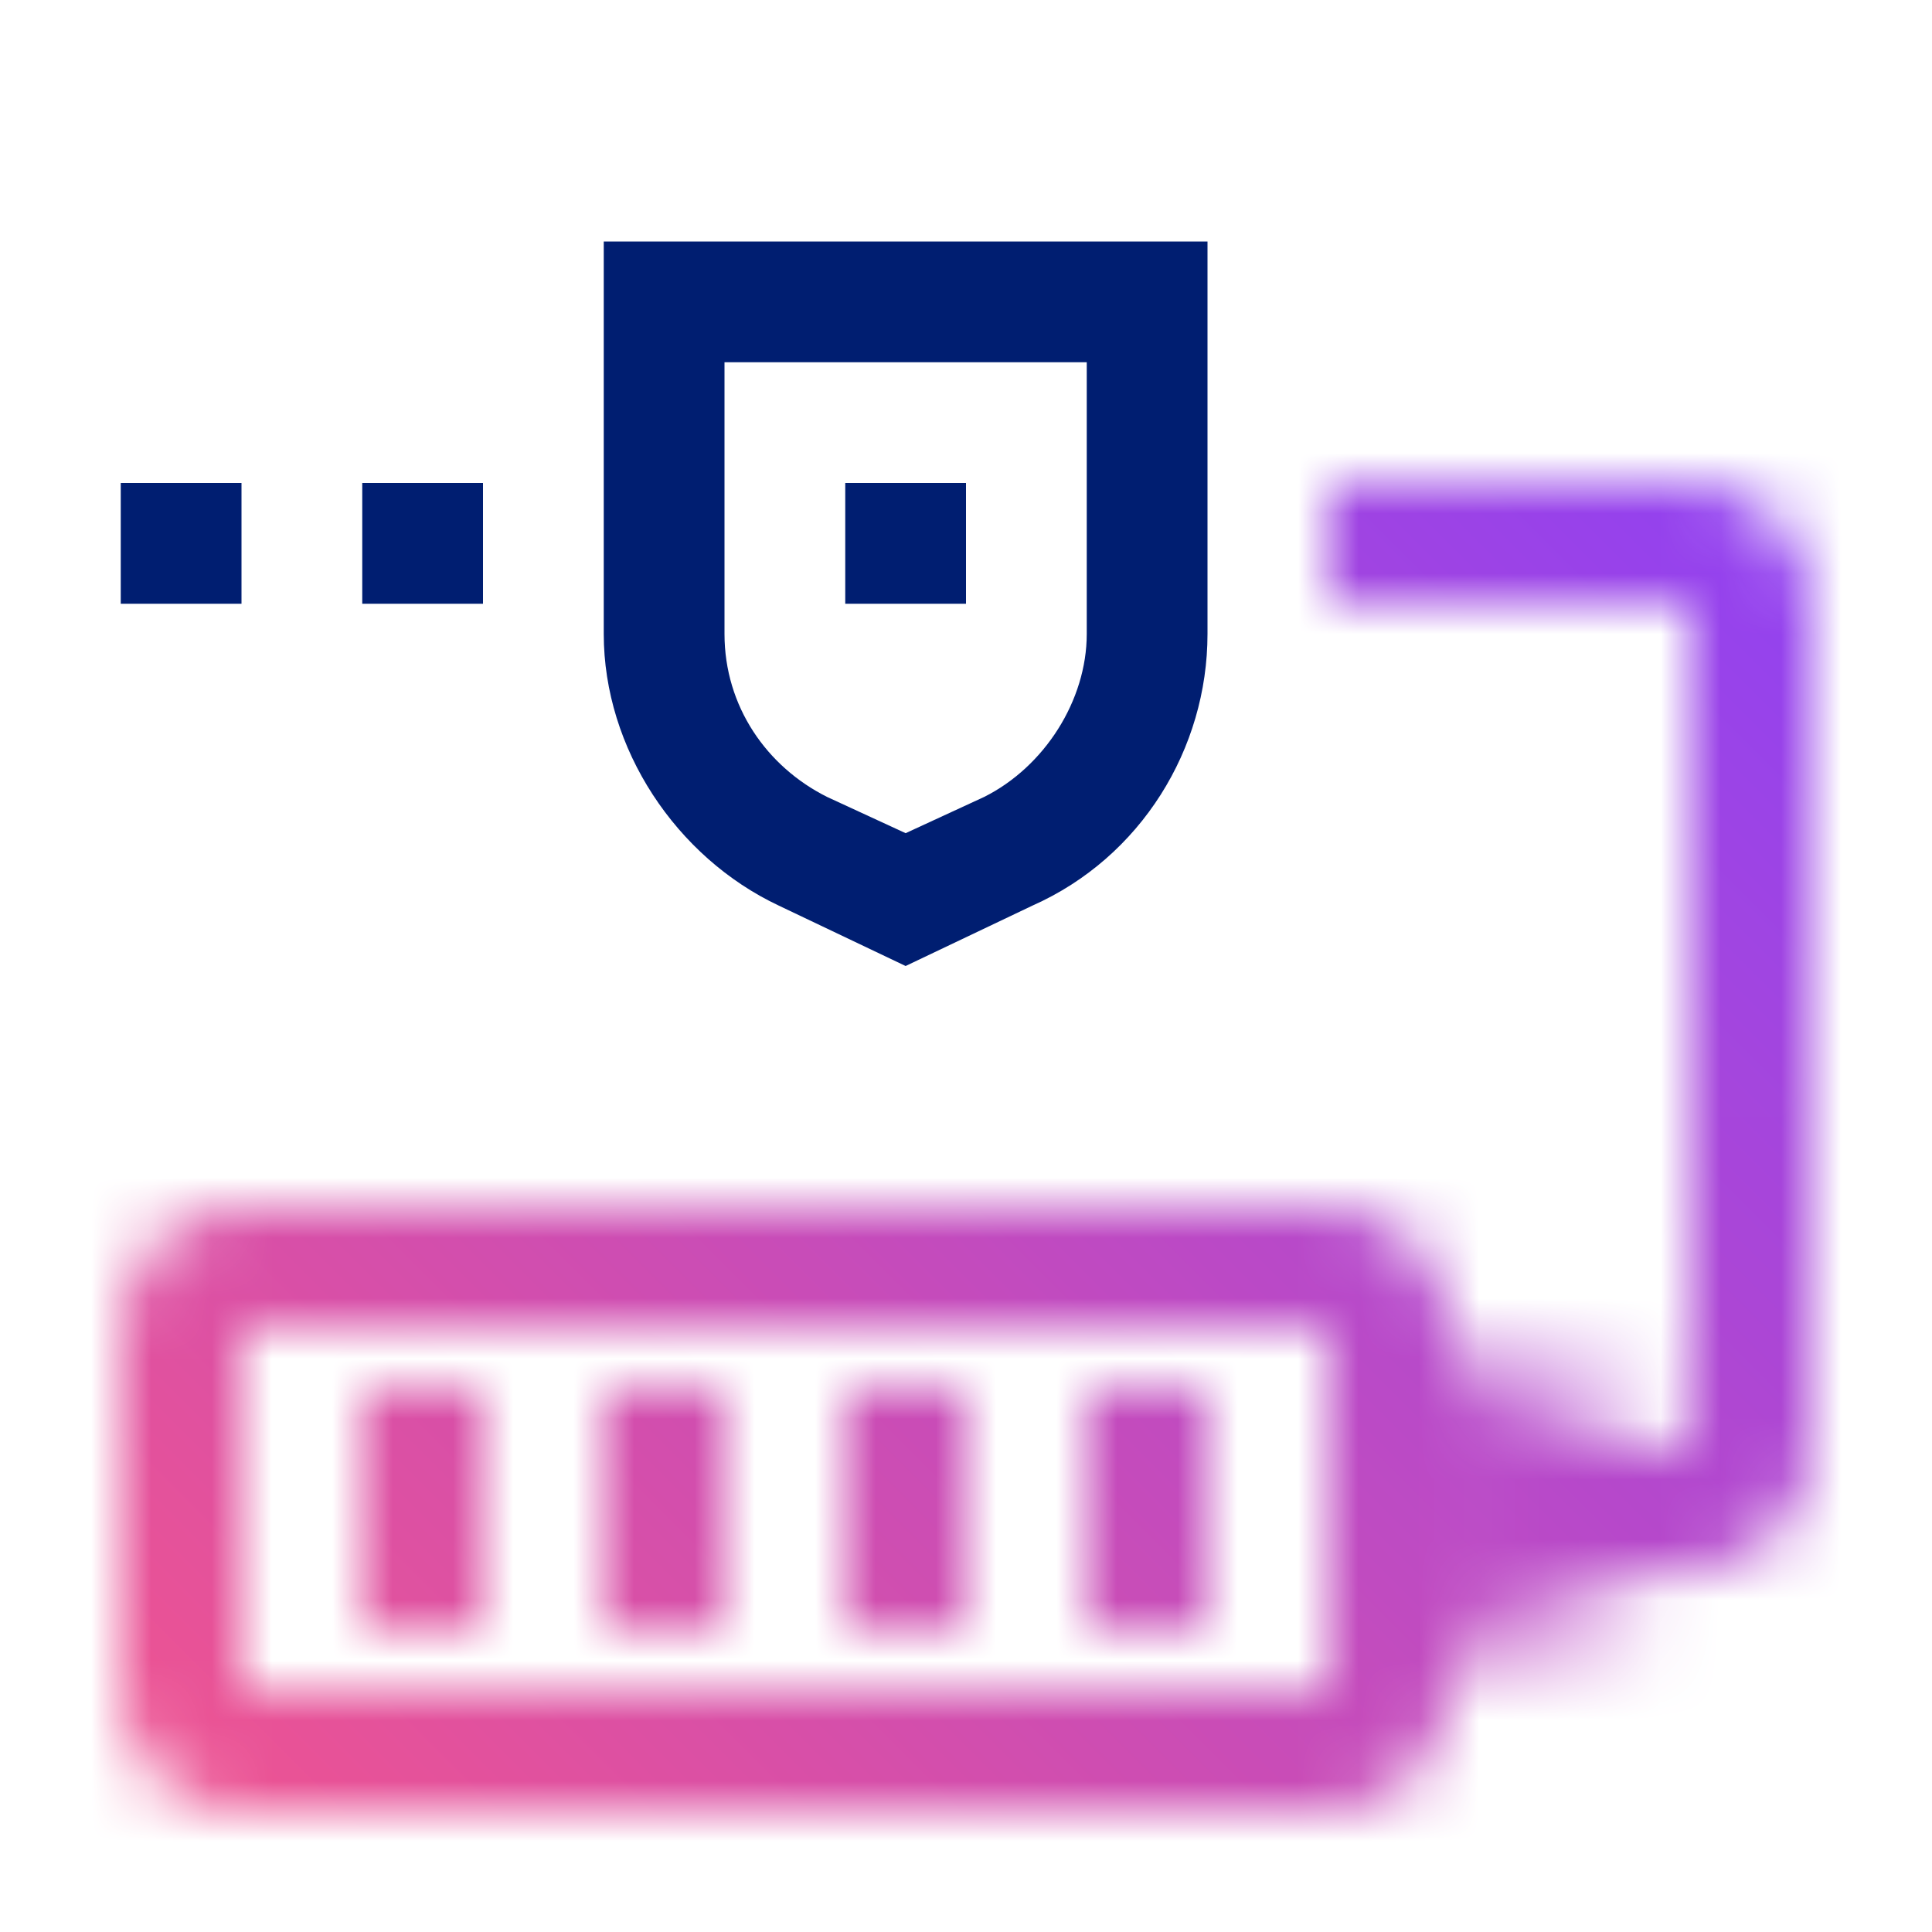 <svg id="StorageDefender" xmlns="http://www.w3.org/2000/svg" viewBox="0 0 32 32"><defs><linearGradient id="gh4e7lrtia" x1="2300.803" y1="2350" x2="2304.537" y2="2350" gradientTransform="matrix(1 0 0 -1 -2276.711 2375)" gradientUnits="userSpaceOnUse"><stop offset="0" stop-opacity="0"/><stop offset=".9"/></linearGradient><linearGradient id="gmqyy0e6hc" x1="0" y1="32" x2="32" y2="0" gradientUnits="userSpaceOnUse"><stop offset=".1" stop-color="#eb5394"/><stop offset=".9" stop-color="#883ffa"/></linearGradient><mask id="od6hvs05vb" x="0" y="0" width="32" height="32" maskUnits="userSpaceOnUse"><path d="M21.996 30H4c-1.103 0-2-.897-2-2v-6c0-1.103.897-2 2-2h17.996c1.103 0 2 .897 2 2v6c0 1.103-.897 2-2 2zM4 22v6h17.997v-6H4z" style="fill:#fff"/><path style="fill:#fff" d="M5.996 22.997h2v4h-2zM9.996 22.997h2v4h-2zM13.996 22.997h2v4h-2zM17.996 22.997h2v4h-2z"/><g><path d="M29.996 18v-8c0-1.103-.897-2-2-2h-5.997v2h5.997v10H28v4h-3.801v2H28c1.103 0 2-.897 2-2v-6h-.004z" style="fill:#fff"/><path transform="rotate(-180 25.959 25)" style="fill:url(#gh4e7lrtia)" d="M24.091 22.5h3.734v5h-3.734z"/></g></mask></defs><g style="mask:url(#od6hvs05vb)"><path id="Color" style="fill:url(#gmqyy0e6hc)" d="M0 0h32v32H0z"/></g><path style="fill:#001e71" d="M6 8h2v2H6zM14 8h2v2h-2zM2 8h2v2H2z"/><path d="m15 16-2.1-1c-1.7-.8-2.9-2.6-2.9-4.5V4h10v6.5c0 1.9-1.1 3.7-2.9 4.5L15 16zM12 6v4.5c0 1.2.7 2.2 1.7 2.7l1.3.6 1.3-.6c1-.5 1.7-1.6 1.7-2.7V6h-6z" style="fill:#001e71"/></svg>